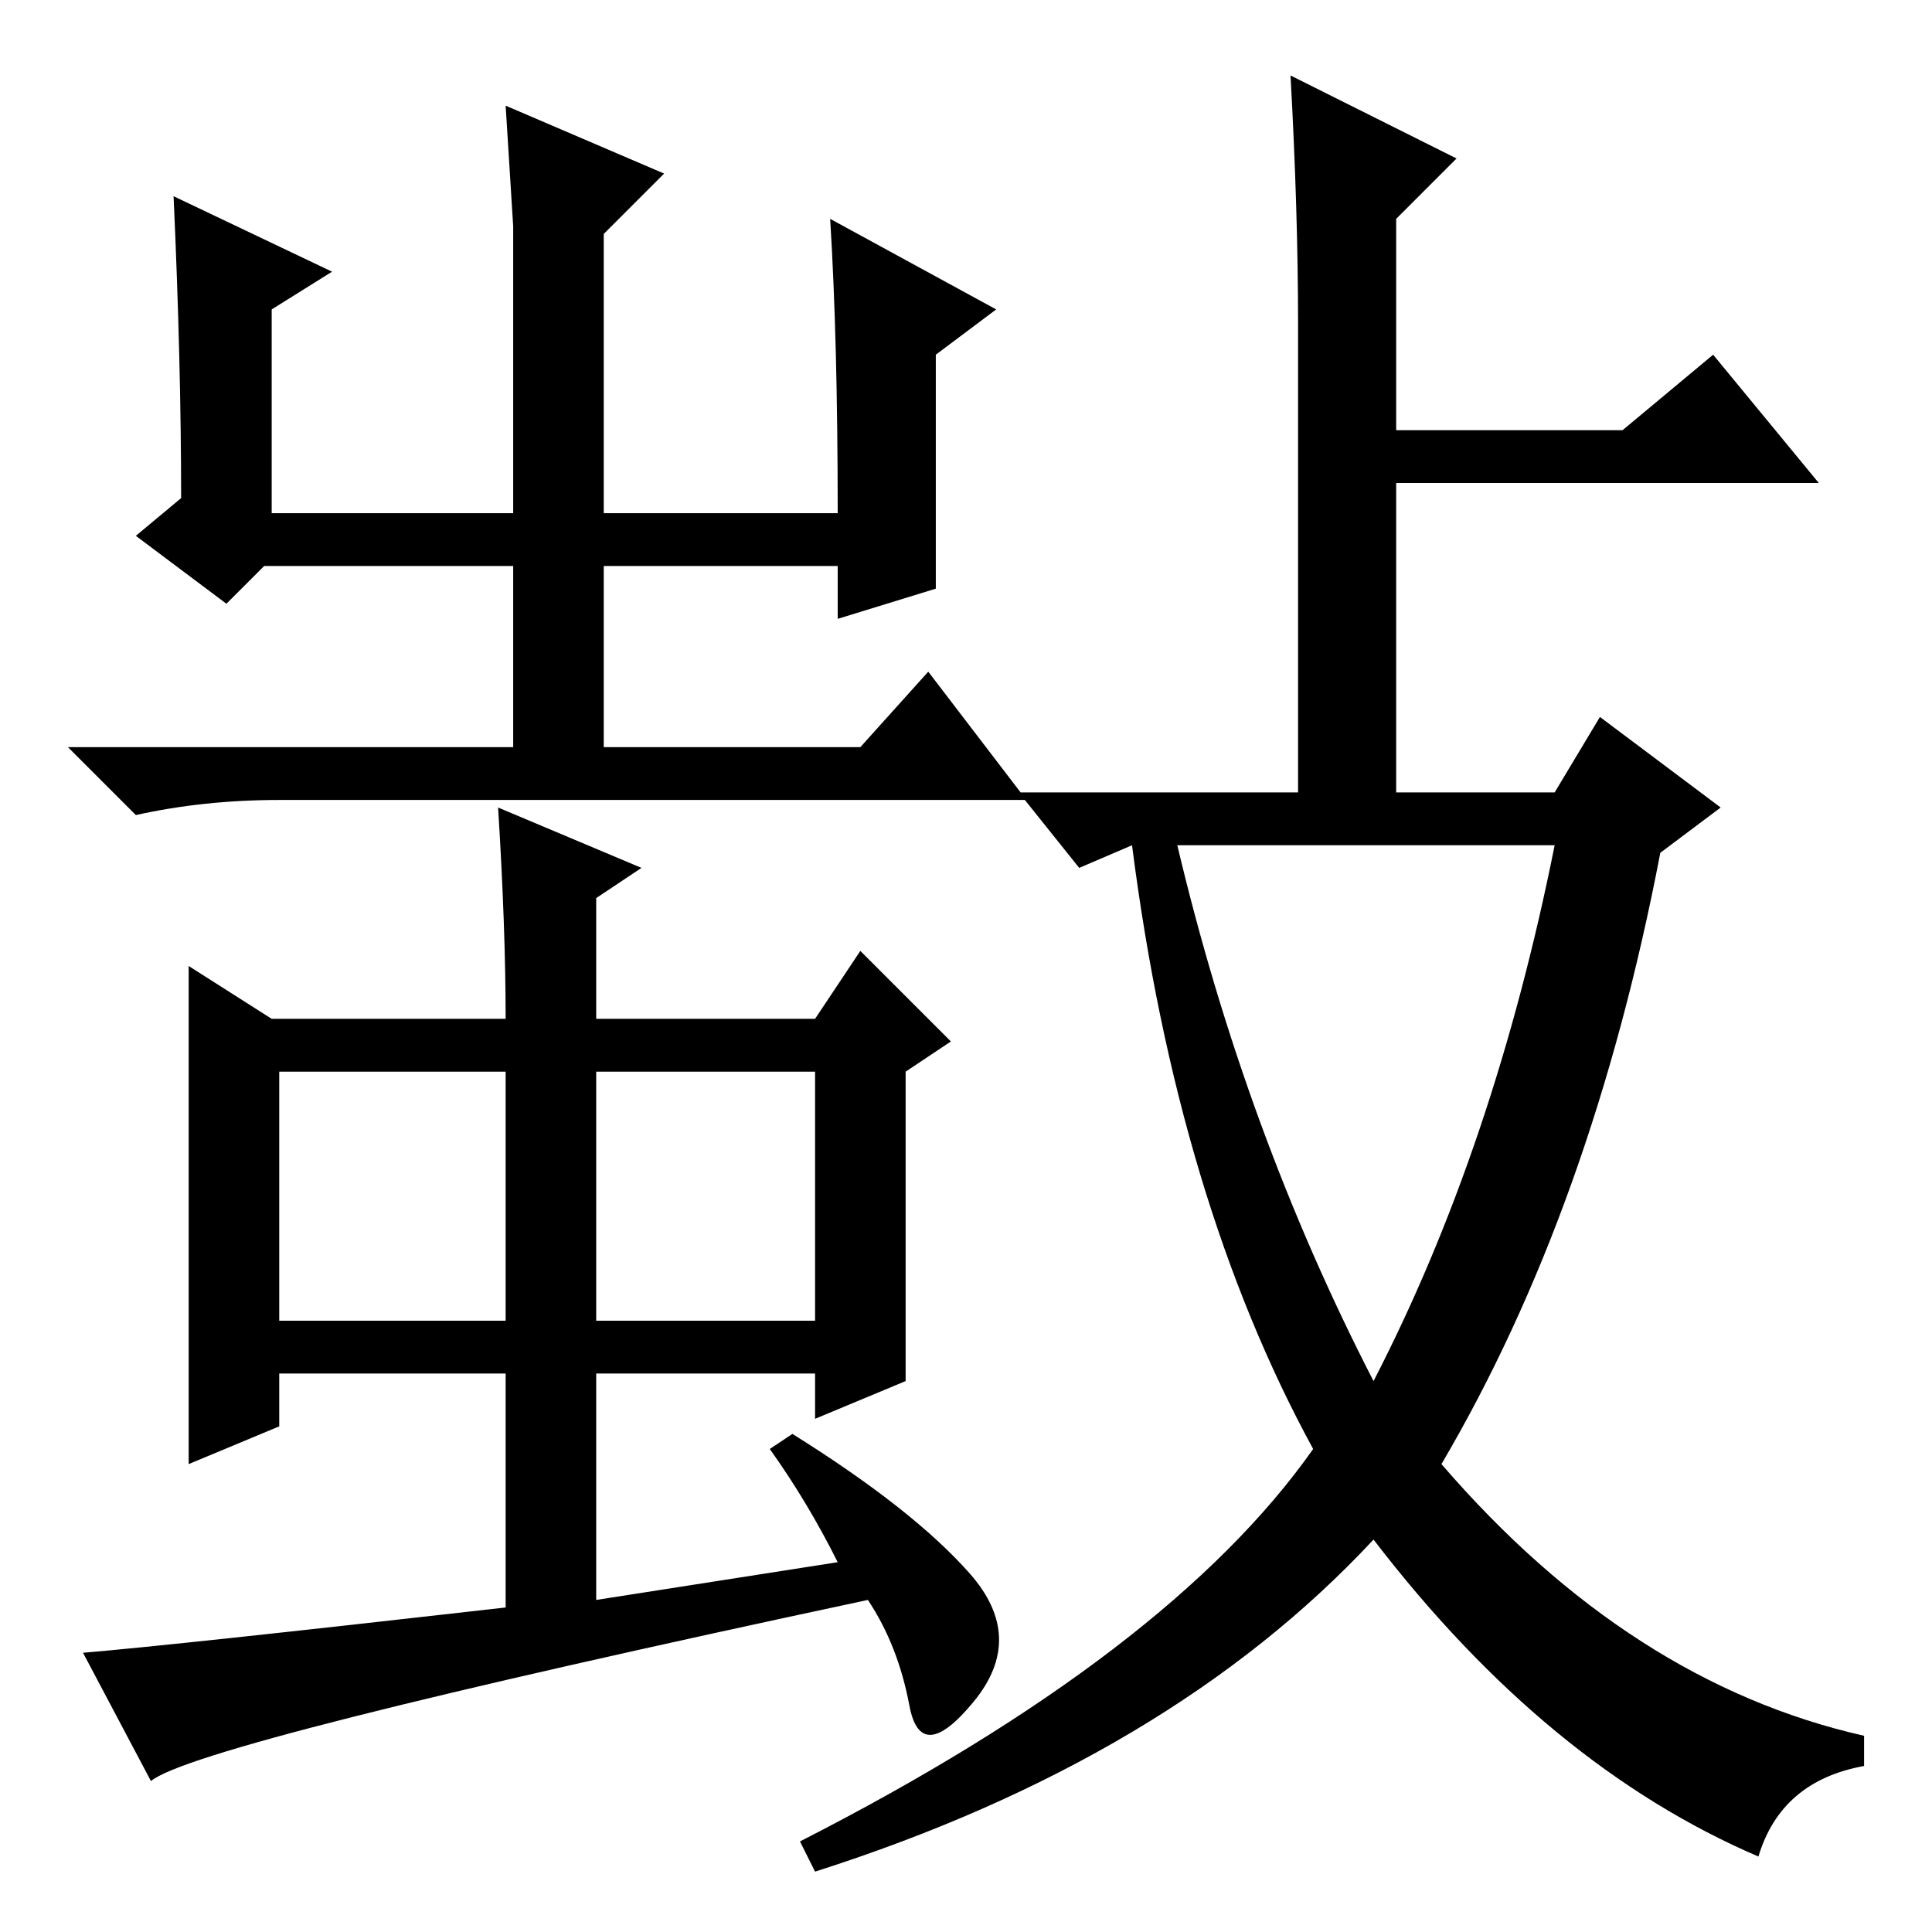 <?xml version="1.0" standalone="no"?>
<!DOCTYPE svg PUBLIC "-//W3C//DTD SVG 1.1//EN" "http://www.w3.org/Graphics/SVG/1.1/DTD/svg11.dtd" >
<svg xmlns="http://www.w3.org/2000/svg" xmlns:xlink="http://www.w3.org/1999/xlink" version="1.1" viewBox="0 -36 256 256">
  <g transform="matrix(1 0 0 -1 0 220)">
   <path fill="currentColor"
d="M110 227l22 -12l-8 -6v-31l-13 -4v7h-31v-24h34l9 10l13 -17h-99q-10 0 -19 -2l-9 9h59v24h-33l-5 -5l-12 9l6 5q0 18 -1 40l21 -10l-8 -5v-27h32v38t-1 16l21 -9l-8 -8v-37h31q0 23 -1 39zM66 149l19 -8l-6 -4v-16h29l6 9l12 -12l-6 -4v-41l-12 -5v6h-29v-30l32 5
q-4 8 -9 15l3 2q16 -10 23.5 -18.5t0.5 -17t-8.5 -0.5t-5.5 14q-89 -19 -95 -24l-9 17q12 1 56 6v31h-30v-7l-12 -5v66l11 -7h31q0 12 -1 28zM37 81h30v33h-30v-33zM79 81h29v33h-29v-33zM172 213q0 15 -1 33l22 -11l-8 -8v-28h30l12 10l14 -17h-56v-41h21l6 10l16 -12
l-8 -6q-9 -47 -29 -81q25 -29 56 -36v-4q-11 -2 -14 -12q-28 12 -51 42q-27 -29 -74 -44l-2 4q49 25 68 52q-18 33 -24 80l-7 -3l-8 10h37v62zM182 73q16 31 24 71h-50q9 -38 26 -71z" />
  </g>

</svg>
